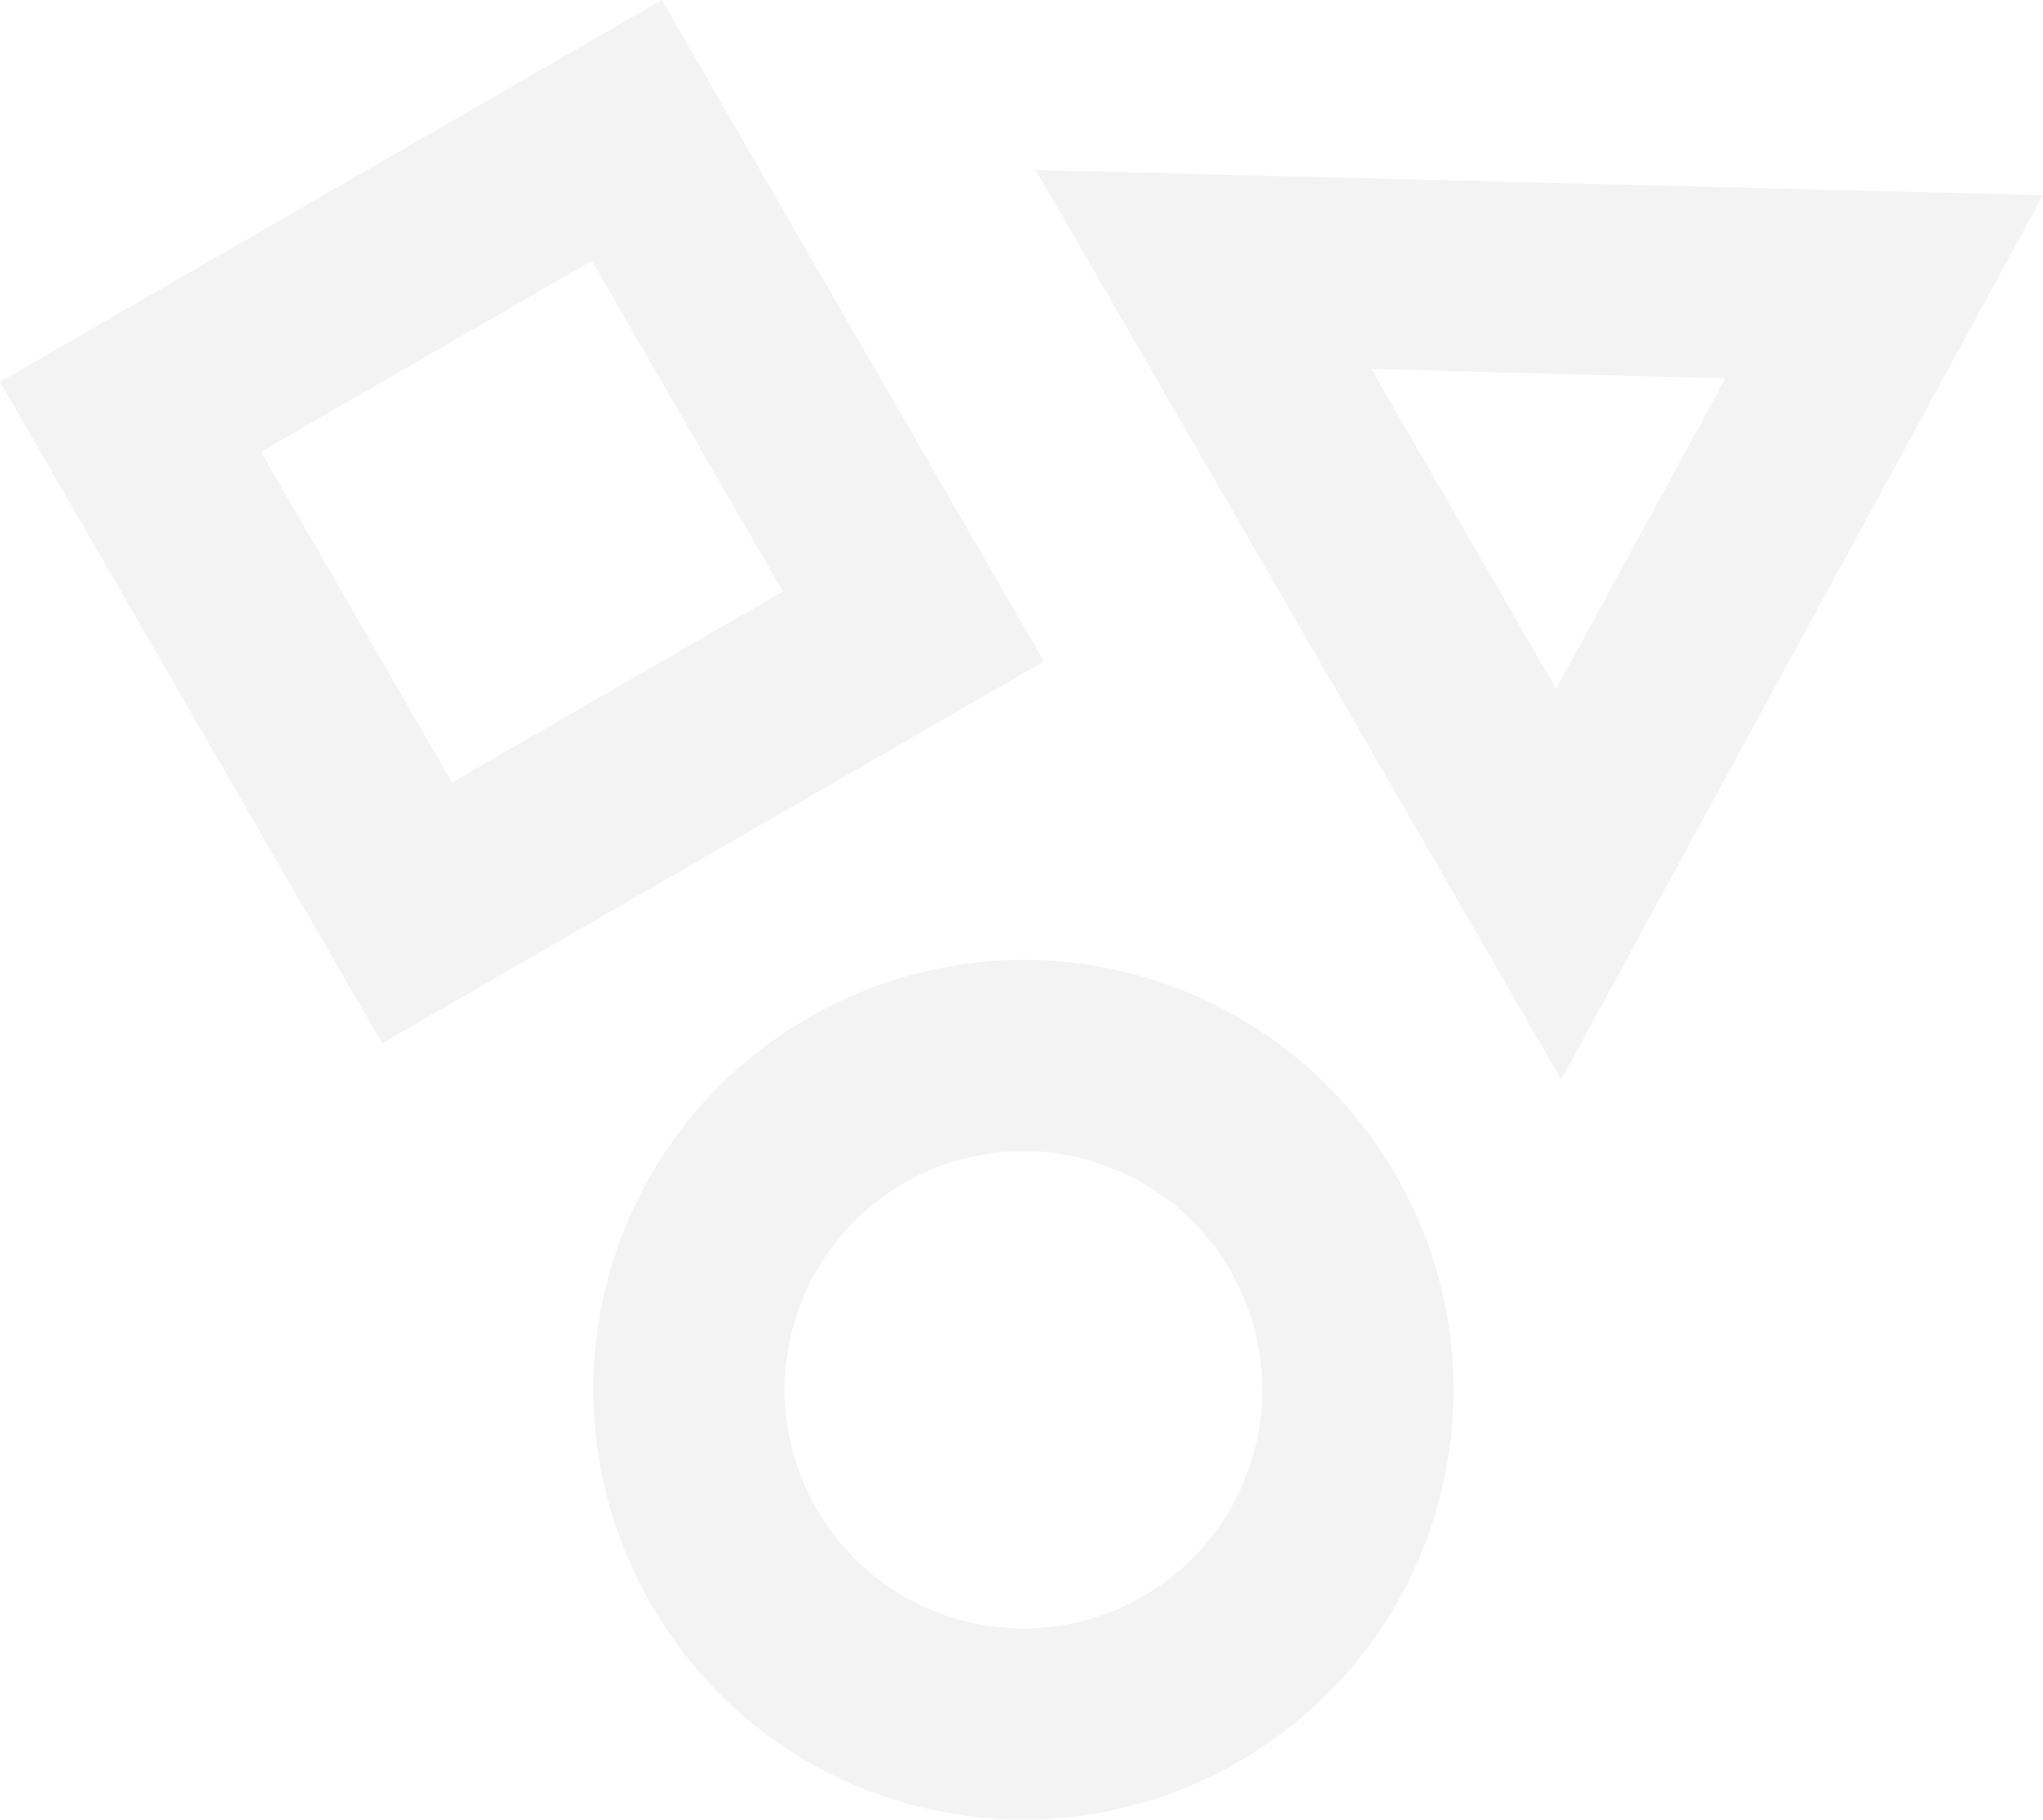 <svg width="64" height="57" viewBox="0 0 64 57" fill="none" xmlns="http://www.w3.org/2000/svg">
<path opacity="0.05" d="M64 6.113L32.447 5.326L48.906 33.815L64 6.113ZM54.049 11.855L48.747 21.579L42.957 11.556L54.049 11.855ZM43.723 36.806C39.997 30.357 31.781 28.157 25.328 31.88C18.875 35.603 16.674 43.814 20.399 50.263C24.125 56.712 32.341 58.912 38.794 55.189C45.247 51.466 47.448 43.255 43.723 36.806ZM25.582 47.273C24.59 45.556 24.321 43.515 24.835 41.599C25.348 39.684 26.602 38.051 28.32 37.06C30.039 36.068 32.081 35.8 33.997 36.313C35.914 36.826 37.548 38.079 38.54 39.796C39.532 41.514 39.8 43.554 39.287 45.469C38.773 47.385 37.52 49.018 35.801 50.009C34.083 51.001 32.041 51.269 30.125 50.756C28.208 50.243 26.574 48.99 25.582 47.273ZM0 11.962L11.97 32.681L32.702 20.719L20.732 0L0 11.962ZM18.541 8.17L24.526 18.53L14.16 24.511L8.175 14.151L18.541 8.17Z" fill="black"/>
</svg>

